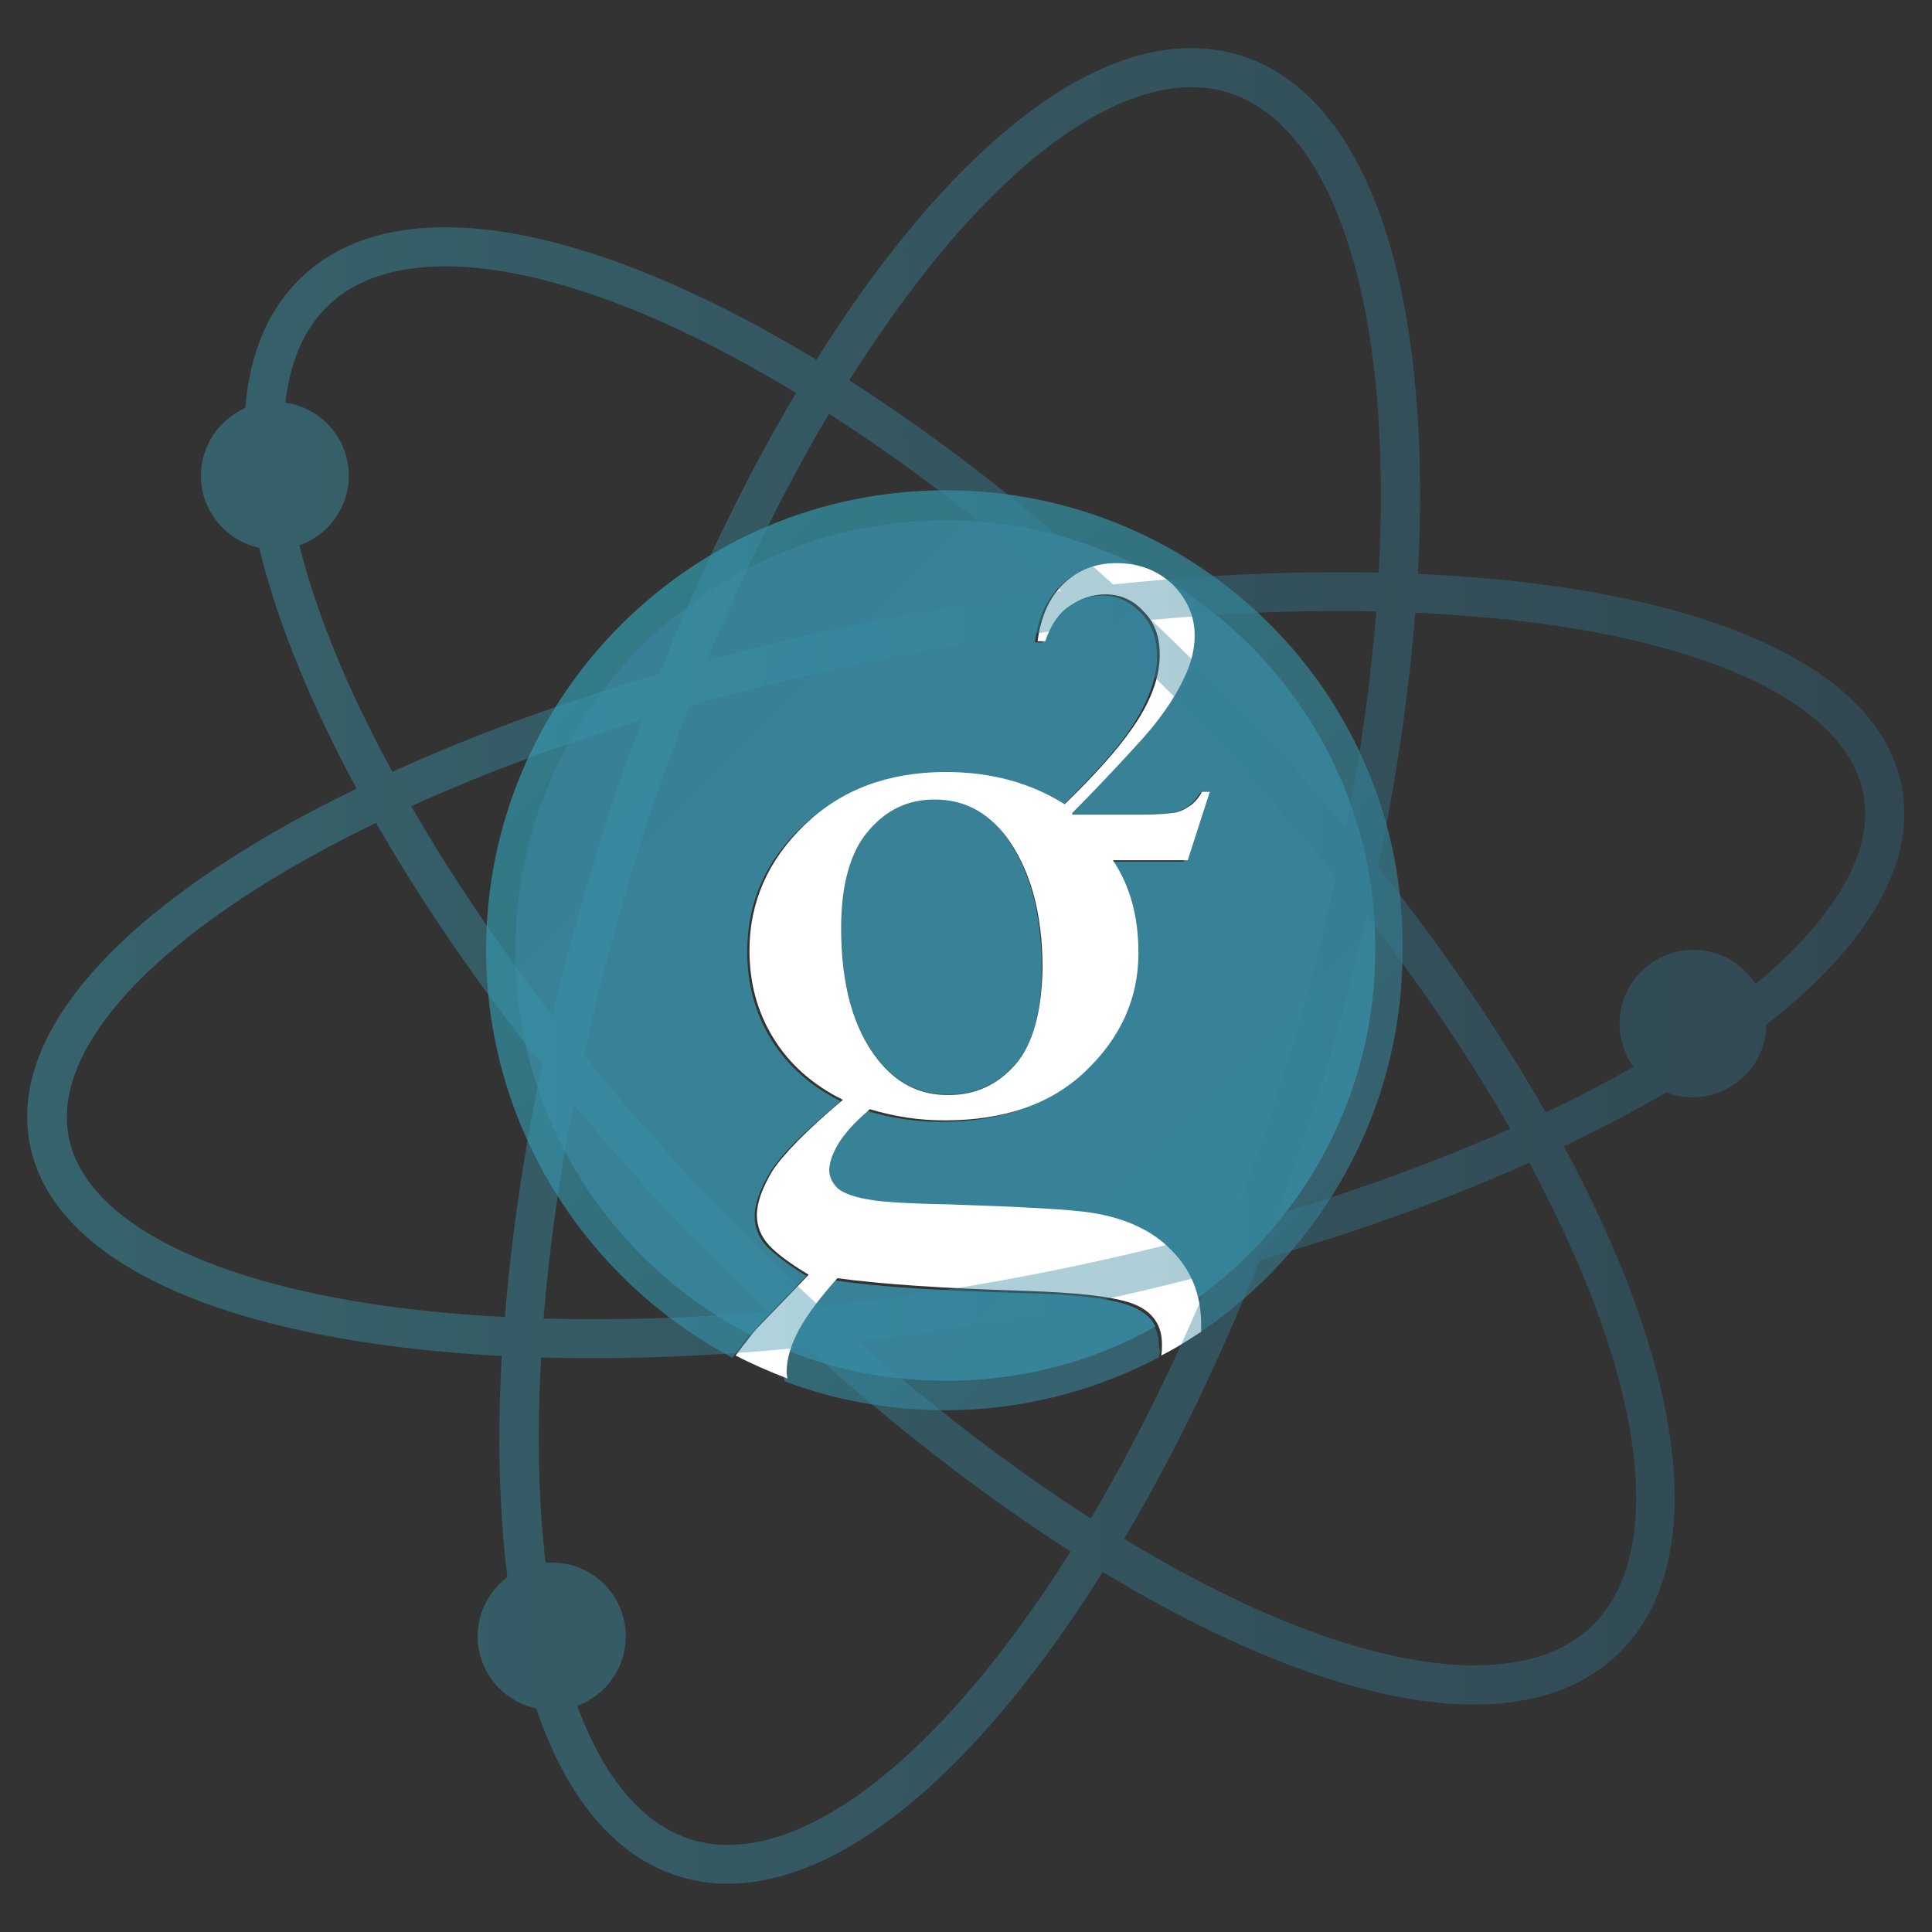 <?xml version="1.0" encoding="utf-8"?>
<!-- Generator: Adobe Illustrator 23.0.1, SVG Export Plug-In . SVG Version: 6.00 Build 0)  -->
<svg version="1.1"
	 id="svg2" inkscape:export-filename="/home/voegtlin/logos/electrum_blue.png" inkscape:export-xdpi="10.014582" inkscape:export-ydpi="10.014582" inkscape:version="1.0.2-2 (e86c870879, 2021-01-15)" sodipodi:docname="electrum_lightblue.svg" xmlns:cc="http://creativecommons.org/ns#" xmlns:dc="http://purl.org/dc/elements/1.1/" xmlns:inkscape="http://www.inkscape.org/namespaces/inkscape" xmlns:rdf="http://www.w3.org/1999/02/22-rdf-syntax-ns#" xmlns:sodipodi="http://sodipodi.sourceforge.net/DTD/sodipodi-0.dtd" xmlns:svg="http://www.w3.org/2000/svg"
	 xmlns="http://www.w3.org/2000/svg" xmlns:xlink="http://www.w3.org/1999/xlink" x="0px" y="0px" viewBox="0 0 779.8 779.8"
	 style="enable-background:new 0 0 779.8 779.8;" xml:space="preserve">
<rect x="0" y="0" width="779.8" height="779.8" fill="#333333" stroke="none"/>
<style type="text/css">
	.st0{opacity:0.6;fill:url(#SVGID_1_);enable-background:new    ;}
	.st1{fill:url(#SVGID_2_);}
	.st2{fill:#FFFFFF;}
	.st3{opacity:0.4;fill:url(#SVGID_3_);}
</style>
<g>
	<g>
		<g>
			<g>
				
					<linearGradient id="SVGID_1_" gradientUnits="userSpaceOnUse" x1="512.947" y1="-350.665" x2="250.567" y2="-88.286" gradientTransform="matrix(1 0 0 -1 0 164)">
					<stop  offset="0" style="stop-color:#378094"/>
					<stop  offset="1" style="stop-color:#32ACC3"/>
				</linearGradient>
				<path class="st0" d="M467.7,547.9c-25.7,13.4-54.9,21.3-86,21.3c-23,0-44.9-4.1-65.1-11.7c0-0.7-0.3-1.7-0.3-2.4
					c0-5.5,1.7-11.3,5.1-17.5c3.4-6.2,8.6-13,15.4-20.6c17.5,2.4,42.5,4.1,75.1,5.1c22.3,0.7,37.4,2.4,44.9,5.5
					c7.5,3.1,11,8.6,11,16.1C468.4,544.9,468.1,546.2,467.7,547.9z M382.7,442c11,0,19.9-4.1,27.1-12.3c7.2-8.2,10.6-21.3,10.6-38.7
					c0-23-5.1-40.8-15.1-53.8c-7.2-9.6-16.8-14.4-28.5-14.4c-10.6,0-19.5,4.1-26.7,12.7s-11,21.6-11,39.1c0,23,4.8,40.5,14.7,53.1
					C361.8,437.2,371.1,442,382.7,442z M381.7,197.9c-102.2,0-185.5,83-185.5,185.5c0,71.3,40.5,133.4,99.4,164.6
					c2.1-2.7,4.5-6.2,7.2-9.3c1-1.4,8.6-9.3,22.3-23.3c-7.5-4.5-12.7-8.6-16.1-12c-3.1-3.4-4.8-7.5-4.8-12c0-5.1,2.1-11,6.2-17.8
					c4.1-6.9,13.7-16.5,28.5-28.8c-12-5.8-21.6-14.4-28.1-25c-6.5-10.6-9.6-22.3-9.6-35.3c0-19.9,7.5-36.7,22.3-50.7
					c14.7-14.1,33.9-21.3,56.9-21.3c18.5,0,34.3,4.5,48,13c12-11.7,20.9-21.6,26.7-29.8c7.9-11.3,11.7-21.3,11.7-30.5
					c0-7.2-2.1-13-6.5-17.5c-4.5-4.5-9.6-6.9-15.4-6.9c-5.5,0-10.3,1.7-14.7,4.8c-4.5,3.1-7.5,7.9-9.6,14.1h-3.1
					c1.4-10.3,4.8-17.8,10.6-23.3c5.8-5.5,12.7-8.2,21.3-8.2c8.9,0,16.5,2.7,22.6,8.6c6.2,5.8,8.9,12.7,8.9,20.6
					c0,5.5-1.4,11.3-4.1,16.8c-4.1,8.9-10.6,18.2-19.9,28.1c-13.4,14.4-21.6,23.3-25.4,26.7l0.3,0.3h28.5c5.8,0,9.9-0.3,12.3-0.7
					c2.4-0.3,4.5-1.4,6.5-2.7c2.1-1.4,3.4-3.1,5.1-5.8h3.1l-9.9,28.5h-30.2c6.9,9.9,10.3,22.3,10.3,37.4c0,18.5-7.2,34.6-21.3,47.7
					c-14.1,13.4-33.3,19.9-56.9,19.9c-9.9,0-19.9-1.4-30.2-4.5c-6.5,5.5-10.6,10.3-13,14.4c-2.4,4.1-3.4,7.5-3.4,10.3
					c0,2.4,1,4.8,3.4,7.2c2.4,2.4,7.2,4.1,14.1,4.8c4.1,0.7,14.1,1.4,30.5,1.7c29.8,0.7,49.4,2.1,57.9,3.4
					c13.4,1.7,24.3,6.9,32.2,15.1s12,18.2,12,29.8c0,1,0,2.1,0,3.1c50.1-33.3,83.3-90.2,83.3-155
					C567.5,280.9,484.2,197.9,381.7,197.9z"/>
				
					<linearGradient id="SVGID_2_" gradientUnits="userSpaceOnUse" x1="258.877" y1="-96.731" x2="504.561" y2="-342.415" gradientTransform="matrix(1 0 0 -1 0 164)">
					<stop  offset="0" style="stop-color:#388095"/>
					<stop  offset="1" style="stop-color:#378399"/>
				</linearGradient>
				<path class="st1" d="M405.3,336.8c9.9,13,15.1,30.9,15.1,53.8c0,17.5-3.4,30.5-10.6,38.7c-7.2,8.2-16.1,12.3-27.1,12.3
					c-11.7,0-20.9-4.8-28.5-14.4c-9.9-12.7-14.7-30.2-14.7-53.1c0-17.5,3.8-30.9,11-39.1c7.2-8.6,16.1-12.7,26.7-12.7
					C388.5,322.4,398.1,327.2,405.3,336.8z M325.5,515c-7.5-4.5-12.7-8.6-16.1-12c-3.1-3.4-4.8-7.5-4.8-12c0-5.1,2.1-11,6.2-17.8
					s13.7-16.5,28.5-28.8c-12-5.8-21.6-14.4-28.1-25c-6.5-10.6-9.6-22.3-9.6-35.3c0-19.9,7.5-36.7,22.3-50.7s33.9-21.3,56.9-21.3
					c18.5,0,34.3,4.5,48,13c12-11.7,20.9-21.6,26.7-29.8C463.3,284,467,274,467,264.8c0-7.2-2.1-13-6.5-17.5
					c-4.5-4.5-9.6-6.9-15.4-6.9c-5.5,0-10.3,1.7-14.7,4.8c-4.5,3.1-7.5,7.9-9.6,14.1h-3.1c1.4-10.3,4.8-17.8,10.6-23.3
					c5.8-5.5,12.7-8.2,21.3-8.2c4.8,0,9.3,0.7,13.4,2.4c-24.3-12.7-51.8-20.2-81.2-20.2c-96,0-173.8,77.8-173.8,173.8
					c0,67.5,38.7,126.2,95,155C304.5,536.6,311.7,529.1,325.5,515z M468.8,232.9c1.4,1,2.7,2.1,3.8,3.1c6.2,5.8,8.9,12.7,8.9,20.6
					c0,5.5-1.4,11.3-4.1,16.8c-4.1,8.9-10.6,18.2-19.9,28.1c-13.4,14.4-21.6,23.3-25.4,26.7l0.3,0.3h28.5c5.8,0,9.9-0.3,12.3-0.7
					c2.4-0.3,4.5-1.4,6.5-2.7c2.1-1.4,3.4-3.1,5.1-5.8h3.1l-9.9,28.5h-30.2c6.9,9.9,10.3,22.3,10.3,37.4c0,18.5-7.2,34.6-21.3,47.7
					c-14.1,13.4-33.3,19.9-56.9,19.9c-9.9,0-19.9-1.4-30.2-4.5c-6.5,5.5-10.6,10.3-13,14.4c-2.4,4.1-3.4,7.5-3.4,10.3
					c0,2.4,1,4.8,3.4,7.2c2.4,2.4,7.2,4.1,14.1,4.8c4.1,0.7,14.1,1.4,30.5,1.7c29.8,0.7,49.4,2.1,57.9,3.4
					c13.4,1.7,24.3,6.9,32.2,15.1c5.5,5.5,9.3,12,11,19.5c43.9-31.5,72.7-83,72.7-141.2C555.5,318.9,520.5,263.1,468.8,232.9z
					 M457.1,527.4c-7.5-3.1-22.3-5.1-44.9-5.5c-32.6-1-57.6-2.4-75.1-5.1c-6.9,7.2-12,14.1-15.4,20.6c-1.4,2.7-2.7,5.1-3.4,7.9
					c19.5,7.9,41.1,12,63.8,12c30.5,0,59.7-7.9,84.3-21.9C464.6,531.8,461.6,529.4,457.1,527.4z"/>
				<path class="st2" d="M488.3,319.6h-3.1c-1.4,2.4-3.1,4.5-5.1,5.8c-2.1,1.4-4.1,2.4-6.5,2.7c-2.4,0.3-6.5,0.7-12.3,0.7h-28.5
					v-0.7c3.4-3.4,12-12,25.4-26.7c9.3-9.9,15.8-19.2,19.9-28.1c2.7-5.5,4.1-11.3,4.1-16.8c0-7.9-3.1-14.7-8.9-20.6
					c-6.2-5.8-13.7-8.6-22.6-8.6c-8.6,0-15.4,2.7-21.3,8.2c-5.8,5.5-9.3,13.4-10.6,23.3h3.1c2.1-6.2,5.1-11,9.6-14.1
					c4.5-3.1,9.3-4.8,14.7-4.8c6.2,0,11.3,2.4,15.4,6.9c4.5,4.5,6.5,10.3,6.5,17.5c0,9.3-3.8,19.5-11.7,30.5
					c-5.8,8.2-14.7,18.2-26.7,29.8c-13.7-8.6-29.5-13-48-13c-23.3,0-42.2,7.2-56.9,21.3c-14.7,14.1-22.3,31.2-22.3,50.7
					c0,13,3.1,24.7,9.6,35.3s15.8,18.9,28.1,25c-14.7,12.3-24.3,22.3-28.5,28.8c-4.1,6.9-6.2,12.7-6.2,17.8c0,4.5,1.7,8.6,4.8,12
					c3.1,3.4,8.6,7.5,16.1,12c-13.7,14.4-21.3,21.9-22.3,23.3c-2.7,3.4-5.1,6.5-7.2,9.3c6.5,3.4,13.7,6.5,20.9,9.3
					c0-0.7-0.3-1.7-0.3-2.4c0-5.5,1.7-11.3,5.1-17.5c3.4-6.2,8.6-13,15.4-20.6c17.5,2.4,42.5,4.1,75.1,5.1
					c22.3,0.7,37.4,2.4,44.9,5.5c7.5,3.1,11,8.6,11,16.1c0,1.4,0,2.7-0.3,4.5c5.5-2.7,11-6.2,16.1-9.6c0-1,0-2.1,0-3.1
					c0-12-4.1-21.9-12-29.8c-7.9-8.2-18.9-13-32.2-15.1c-8.9-1.4-28.1-2.4-57.9-3.4c-16.1-0.3-26.4-1-30.5-1.7
					c-6.9-1-11.7-2.7-14.1-4.8c-2.4-2.4-3.4-4.8-3.4-7.2c0-2.7,1-6.2,3.4-10.3c2.4-4.1,6.5-8.9,13-14.4c10.3,3.1,20.2,4.5,30.2,4.5
					c24,0,42.9-6.5,56.9-19.9s21.3-29.1,21.3-47.7c0-14.7-3.4-27.1-10.3-37.4h30.2L488.3,319.6z M409.8,429.7
					c-7.2,8.2-16.1,12.3-27.1,12.3c-11.7,0-20.9-4.8-28.5-14.4c-9.9-12.7-14.7-30.2-14.7-53.1c0-17.5,3.8-30.9,11-39.1
					c7.2-8.6,16.1-12.7,26.7-12.7c11.7,0,20.9,4.8,28.5,14.4c9.9,13,15.1,30.9,15.1,53.8C420.4,408.4,417,421.4,409.8,429.7z"/>
			</g>
		</g>
	</g>
	<linearGradient id="SVGID_3_" gradientUnits="userSpaceOnUse" x1="11.15" y1="389.906" x2="768.661" y2="389.906">
		<stop  offset="0" style="stop-color:#3BAAC2"/>
		<stop  offset="1" style="stop-color:#2E6780"/>
	</linearGradient>
	<path class="st3" d="M767.6,317.5c-7.5-39.1-54.6-67.4-132.8-79.8c-19.5-3.1-40.5-5.1-62.5-6.1c1.3-23.3,1.2-45.7-0.3-66.6
		c-5.6-79.6-31.1-130.2-71.6-142.7c-40.5-12.4-90,15.2-139.4,77.9c-10.8,13.7-21.3,28.8-31.5,45c-16.4-9.9-32.6-18.7-48.4-26.1
		c-72.2-33.9-128.8-36.4-159.5-7.1c-13.3,12.7-20.8,30.6-22.6,52.7c-10.5,4.6-17.9,15.1-17.9,27.3c0,14.3,10.1,26.2,23.5,29.1
		c3.8,15.7,9.4,32.6,16.9,50.5c6.3,15.2,13.9,30.8,22.4,46.7c-13.3,6.5-26,13.2-37.8,20.2c-68.2,40.3-101.6,84-94.1,123.1
		c7.5,39.1,54.6,67.4,132.8,79.8c18.1,2.9,37.4,4.8,57.7,5.9c-1.3,23.7-1.3,46.3,0.2,67.5c0.5,7.5,1.2,14.8,2.1,21.8
		c-7.3,5.4-12,14.1-12,23.8c0,14.3,10.1,26.3,23.6,29.1c12.4,36.5,32,60,57.8,67.9c6.4,2,12.9,2.9,19.7,2.9
		c36.3,0,78.1-27.9,119.7-80.8c10.8-13.7,21.3-28.8,31.5-45c16.4,9.9,32.6,18.7,48.4,26.1c38.9,18.2,73.2,27.4,101.4,27.4
		c24.2,0,43.9-6.7,58.1-20.3c30.6-29.3,30.6-86,0-159.6c-6.2-14.8-13.5-30-21.7-45.4c14.6-7,28.4-14.3,41.3-21.8
		c3.3,1.3,6.9,2,10.6,2c16.3,0,29.5-13.1,29.8-29.3C754.3,381.3,773.5,348,767.6,317.5z M373.4,109.9
		c38.1-48.4,76.4-74.7,107.5-74.7c5.1,0,10.1,0.7,14.8,2.2c33.4,10.3,55.4,57.2,60.5,128.7c1.4,20.4,1.5,42.2,0.3,65
		c-33.8-0.7-69.9,0.9-107.2,4.8c-35.2-31.9-71.2-59.8-106.5-82.4C352.7,137.8,363,123.2,373.4,109.9z M519.2,430.4
		c-6.9,22.4-14.5,44.2-22.6,65.3c-26.6,7.4-54.3,13.9-82.7,19.3c-28.1,5.4-55.9,9.5-83,12.4c-14.5-13.4-28.9-27.5-43-42.2
		c-18.6-19.4-36-39.3-52.2-59.3c5.5-25.1,12.2-50.7,20.1-76.4c6.8-22.1,14.3-43.7,22.3-64.5c28.2-8,57.6-15,87.9-20.8
		c26.4-5,52.4-8.9,78-11.8c14.6,13.4,29,27.6,43.1,42.3c18.6,19.4,36,39.3,52.2,59.3C533.7,379.1,527.1,404.7,519.2,430.4z
		 M551.8,369.8c22.2,28.7,41.6,57.6,57.8,85.8c-28.7,12.8-60.4,24.4-94.1,34.6c6.7-17.9,13-36.4,18.7-55.2
		C540.9,413.1,546.8,391.4,551.8,369.8z M489.2,514c-14.8,35.8-31.3,69.1-48.9,98.9c-31-19.9-62.7-44-93.8-71.4
		c23.1-2.8,46.6-6.5,70.3-11C441.5,525.7,465.8,520.2,489.2,514z M309.9,529.4c-31.5,2.7-61.9,3.6-90.5,2.8
		c2.2-27.7,6.3-56.7,12.1-86.5c14.1,17,29.1,33.8,44.9,50.4C287.5,507.5,298.7,518.6,309.9,529.4z M223.1,410
		c-21.9-28.3-41.1-56.8-57.1-84.6c28.4-12.9,59.7-24.6,93.1-34.9c-6.6,17.7-12.7,35.8-18.4,54.3C234,366.7,228.1,388.5,223.1,410z
		 M285.4,266.6c14.9-36.1,31.5-69.7,49.2-99.6c31,19.9,62.6,43.9,93.7,71.4c-21.5,2.7-43.3,6.1-65.4,10.3
		C336.4,253.7,310.5,259.8,285.4,266.6z M498.4,283.8c-11.1-11.6-22.3-22.8-33.7-33.6c26.1-2.4,51.4-3.6,75.7-3.6
		c5.1,0,10.1,0.1,15.1,0.2c-2.2,27.9-6.3,57.3-12.2,87.4C529.2,317.2,514.2,300.3,498.4,283.8z M136.2,265.6
		c-6.7-16.1-11.8-31.3-15.4-45.5c11.6-4,20-15.1,20-28.1c0-15-11.1-27.4-25.6-29.5c1.9-16.6,7.6-29.9,17.3-39.2
		c11-10.6,27.2-15.8,47.3-15.8c25.8,0,58.1,8.6,94.7,25.8c15.3,7.2,31,15.7,46.8,25.3c-20.1,33.8-38.7,72.1-55,113.3
		c-38.9,11.4-75.3,24.8-107.9,39.6C149.9,296,142.4,280.6,136.2,265.6z M147.5,525.9c-70.1-11.1-113.8-35.6-119.8-67.2
		c-6-31.6,25.6-70.4,86.7-106.6c11.7-6.9,24.2-13.6,37.4-20c18.4,32.2,41,65.1,67,97.8c-7.4,35.1-12.4,69.3-15,101.7
		C184,530.5,165.1,528.7,147.5,525.9z M401.5,669.9c-44.4,56.4-89,82.8-122.4,72.6c-19.7-6.1-35.4-24.9-46.1-54
		c11.4-4.2,19.6-15.1,19.6-28c0-16.5-13.3-29.8-29.8-29.8c-0.9,0-1.8,0.1-2.6,0.1c-0.6-5.5-1.2-11.2-1.6-17.1
		c-1.5-20.6-1.5-42.7-0.2-65.8c6.9,0.2,13.9,0.3,21,0.3c27.5,0,56.4-1.5,86.1-4.5c35.2,32,71.3,59.9,106.6,82.5
		C422.2,642,411.9,656.6,401.5,669.9z M638.7,514.2c27.6,66.2,28.9,118.1,3.7,142.2c-25.2,24.1-77,20.5-141.9-10
		c-15.3-7.2-31-15.7-46.8-25.3c20-33.6,38.4-71.6,54.7-112.5c39.2-11.3,75.9-24.5,108.9-39.3C625.4,484.6,632.6,499.6,638.7,514.2z
		 M708.6,397.2c-5.3-8.3-14.5-13.8-25.1-13.8c-16.4,0-29.8,13.3-29.8,29.8c0,6.5,2.1,12.5,5.6,17.4c-11.1,6.4-22.9,12.5-35.4,18.4
		c-18.6-32.6-41.4-66-67.7-99.1c7.4-35.4,12.5-69.9,15-102.6c21.5,1,42,2.9,61.1,5.9c70.1,11.1,113.8,35.6,119.8,67.2
		C756.6,343.4,741,370.3,708.6,397.2z"/>
</g>
<sodipodi:namedview  bordercolor="#666666" borderopacity="1" fit-margin-bottom="43.372" fit-margin-left="5" fit-margin-right="5" fit-margin-top="43.372" gridtolerance="10" guidetolerance="10" id="namedview51" inkscape:current-layer="svg2" inkscape:cx="637.59035" inkscape:cy="804.37887" inkscape:document-rotation="0" inkscape:guide-bbox="true" inkscape:pageopacity="0" inkscape:pageshadow="2" inkscape:showpageshadow="false" inkscape:window-height="1027" inkscape:window-maximized="1" inkscape:window-width="1920" inkscape:window-x="-8" inkscape:window-y="-8" inkscape:zoom="0.1767767" objecttolerance="10" pagecolor="#ffffff" showborder="false" showgrid="false" showguides="true">
	</sodipodi:namedview>
</svg>
